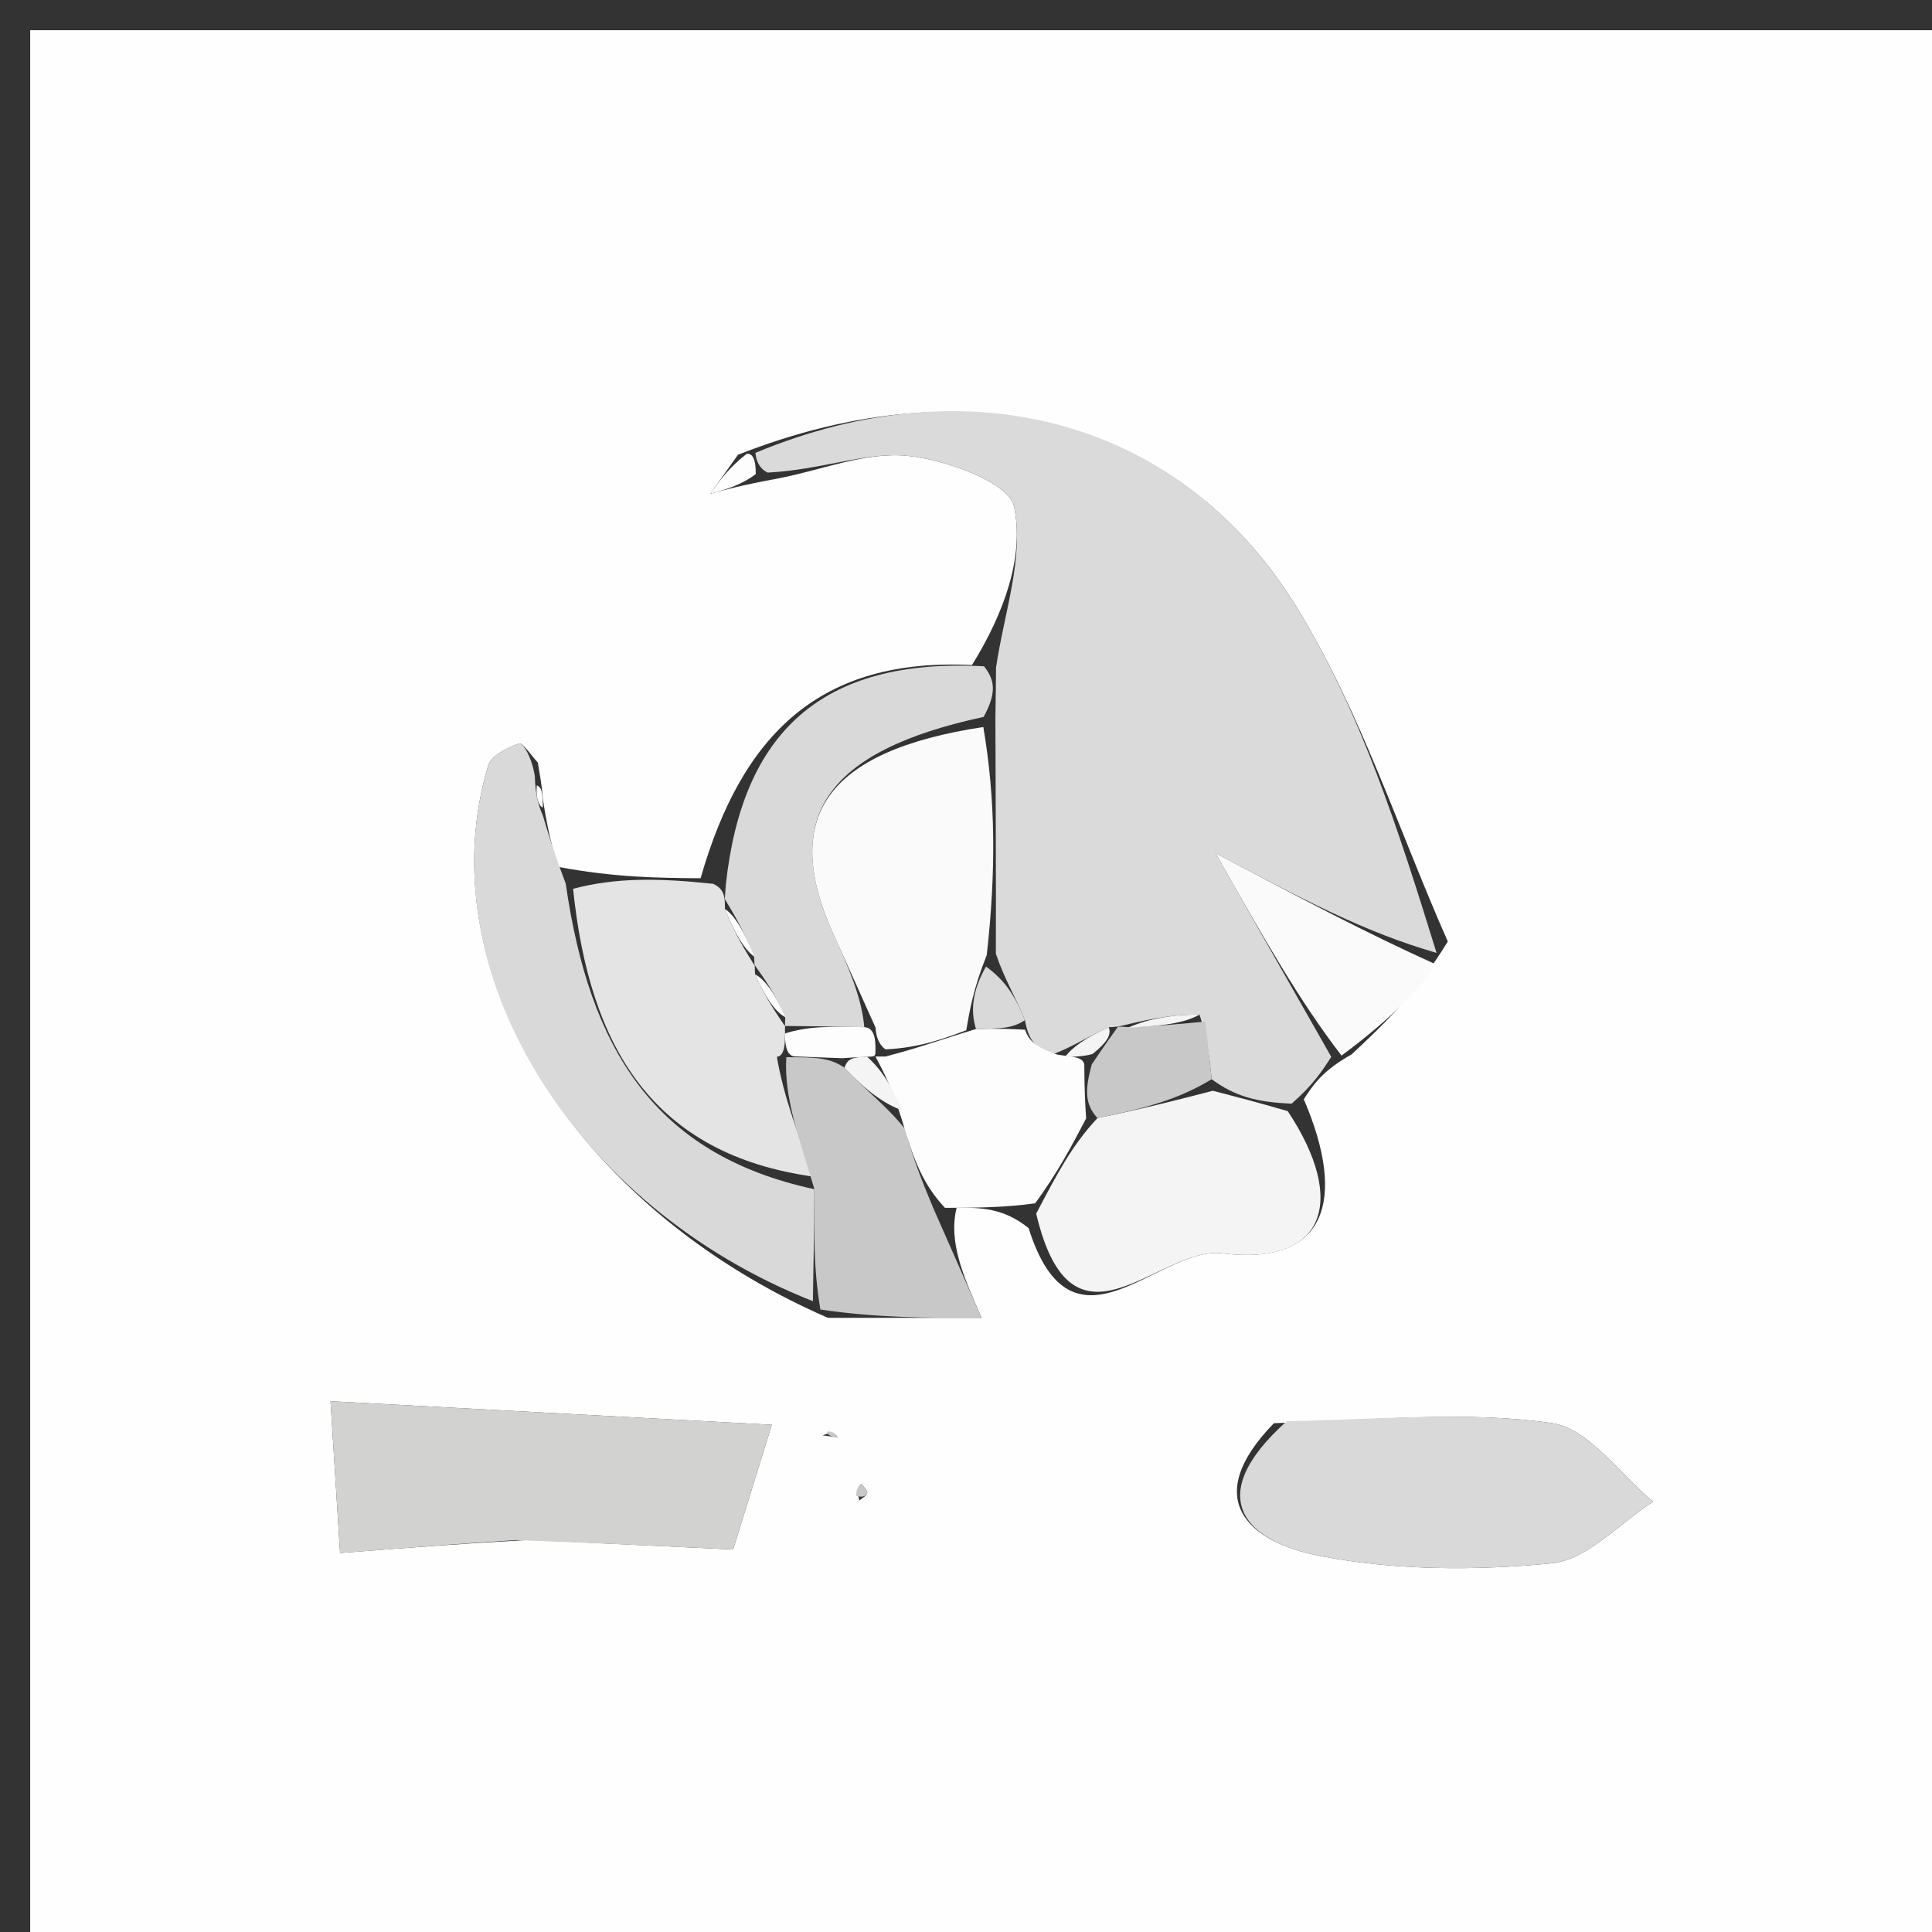 <svg version="1.1" id="Layer_1" xmlns="http://www.w3.org/2000/svg" xmlns:xlink="http://www.w3.org/1999/xlink" x="0px" y="0px"
	 width="100%" viewBox="0 0 64 64" enable-background="new 0 0 64 64" xml:space="preserve">
<rect x="0" y="0" width="64" height="64" fill="#333333" stroke="none"/>
<path fill="#FEFEFE" opacity="1" stroke="none" 
	d="
M43,65 
	C28.667,65 14.834,65 1,65 
	C1,43.667 1,22.334 1,1 
	C22.333,1 43.666,1 65,1 
	C65,22.333 65,43.666 65,65 
	C57.833,65 50.667,65 43,65 
M31.69,40.006 
	C32.462,40.005 33.234,40.003 34.074,40.684 
	C35.532,45.296 38.381,41.257 40.494,41.519 
	C43.887,41.941 44.647,39.808 43.19,36.414 
	C43.493,35.946 43.797,35.478 44.778,34.925 
	C45.83,33.938 46.882,32.95 47.96,31.189 
	C46.331,27.501 45.076,23.584 42.991,20.174 
	C39.133,13.863 32.102,12.047 24.446,15.065 
	C24.14,15.496 23.834,15.927 23.528,16.358 
	C24.031,16.218 24.535,16.079 25.823,15.84 
	C27.243,15.563 28.696,14.959 30.072,15.102 
	C31.35,15.235 33.425,15.982 33.593,16.783 
	C33.94,18.446 33.255,20.325 32.199,22.03 
	C27.195,21.784 24.587,24.281 23.208,29.093 
	C21.797,29.082 20.385,29.071 18.486,28.716 
	C18.32,28.154 18.154,27.592 17.982,26.464 
	C17.971,26.276 17.96,26.088 17.815,25.259 
	C17.603,25.035 17.307,24.586 17.194,24.629 
	C16.809,24.772 16.275,25.024 16.176,25.349 
	C14.136,32.067 18.935,39.958 27.424,43.655 
	C29.036,43.655 30.648,43.655 32.518,43.655 
	C31.907,42.268 31.411,41.143 31.69,40.006 
M17.529,51.011 
	C19.799,51.117 22.069,51.224 24.286,51.329 
	C24.66,50.125 25.029,48.935 25.568,47.197 
	C20.748,46.94 16.062,46.69 10.949,46.417 
	C11.069,48.328 11.167,49.883 11.265,51.445 
	C13.397,51.279 15.034,51.151 17.529,51.011 
M42.2,47.146 
	C39.77,49.639 41.309,51.079 43.74,51.546 
	C46.229,52.026 48.876,52.034 51.408,51.786 
	C52.581,51.671 53.647,50.458 54.761,49.743 
	C53.651,48.835 52.629,47.319 51.414,47.143 
	C48.676,46.747 45.842,47.015 42.2,47.146 
M27.251,47.549 
	C27.416,47.569 27.582,47.59 27.747,47.61 
	C27.676,47.506 27.605,47.402 27.251,47.549 
M28.469,49.704 
	C28.561,49.623 28.717,49.549 28.729,49.457 
	C28.741,49.366 28.607,49.256 28.537,49.154 
	C28.444,49.236 28.351,49.317 28.469,49.704 
M18.411,22.483 
	C18.411,22.483 18.523,22.415 18.411,22.483 
z"/>
<path fill="#DADADA" opacity="1" stroke="none" 
	d="
M25.026,15.001 
	C32.102,12.047 39.133,13.863 42.991,20.174 
	C45.076,23.584 46.331,27.501 47.588,31.566 
	C45.209,30.88 43.201,29.817 40.265,28.263 
	C41.956,31.237 43.028,33.123 44.1,35.01 
	C43.797,35.478 43.493,35.946 42.787,36.56 
	C41.649,36.514 40.913,36.324 40.138,35.75 
	C40.042,34.857 39.985,34.348 39.735,33.611 
	C38.697,33.6 37.85,33.816 37.002,34.014 
	C37.001,33.996 37.029,34.018 36.729,34.028 
	C35.97,34.368 35.511,34.697 34.817,34.945 
	C34.278,34.692 34.069,34.441 33.952,33.793 
	C33.62,32.975 33.291,32.476 32.989,31.594 
	C32.998,28.847 32.981,26.482 32.974,23.783 
	C32.988,23.004 32.991,22.56 32.995,22.115 
	C33.255,20.325 33.94,18.446 33.593,16.783 
	C33.425,15.982 31.35,15.235 30.072,15.102 
	C28.696,14.959 27.243,15.563 25.428,15.655 
	C25.034,15.47 25.026,15.001 25.026,15.001 
M36.413,30.483 
	C36.413,30.483 36.523,30.417 36.413,30.483 
z"/>
<path fill="#D2D2D1" opacity="1" stroke="none" 
	d="
M17.1,51.017 
	C15.034,51.151 13.397,51.279 11.265,51.445 
	C11.167,49.883 11.069,48.328 10.949,46.417 
	C16.062,46.69 20.748,46.94 25.568,47.197 
	C25.029,48.935 24.66,50.125 24.286,51.329 
	C22.069,51.224 19.799,51.117 17.1,51.017 
z"/>
<path fill="#D9D9D9" opacity="1" stroke="none" 
	d="
M42.624,47.08 
	C45.842,47.015 48.676,46.747 51.414,47.143 
	C52.629,47.319 53.651,48.835 54.761,49.743 
	C53.647,50.458 52.581,51.671 51.408,51.786 
	C48.876,52.034 46.229,52.026 43.74,51.546 
	C41.309,51.079 39.77,49.639 42.624,47.08 
z"/>
<path fill="#D9D9D9" opacity="1" stroke="none" 
	d="
M17.988,27.029 
	C18.154,27.592 18.32,28.154 18.74,29.271 
	C19.529,34.728 21.653,38.247 26.978,39.394 
	C26.966,40.904 26.947,42.004 26.928,43.103 
	C18.935,39.958 14.136,32.067 16.176,25.349 
	C16.275,25.024 16.809,24.772 17.194,24.629 
	C17.307,24.586 17.603,25.035 17.715,25.693 
	C17.739,26.428 17.863,26.729 17.988,27.029 
z"/>
<path fill="#F4F4F4" opacity="1" stroke="none" 
	d="
M40.178,36.133 
	C40.913,36.324 41.649,36.514 42.658,36.808 
	C44.647,39.808 43.887,41.941 40.494,41.519 
	C38.381,41.257 35.532,45.296 34.325,40.204 
	C35.044,38.833 35.512,37.942 36.355,37.038 
	C37.879,36.727 39.028,36.43 40.178,36.133 
z"/>
<path fill="#E4E4E4" opacity="1" stroke="none" 
	d="
M26.972,38.982 
	C21.653,38.247 19.529,34.728 18.984,29.443 
	C20.385,29.071 21.797,29.082 23.622,29.278 
	C24.035,29.463 24.009,29.779 24.015,30.112 
	C24.355,30.968 24.691,31.49 25.01,32.008 
	C24.993,32.004 24.999,31.97 25.013,32.276 
	C25.36,33.057 25.692,33.532 26.014,34.008 
	C26.003,34.01 26.002,33.987 26.004,34.236 
	C26.005,34.485 26.015,34.982 25.735,35.008 
	C25.961,36.35 26.467,37.666 26.972,38.982 
z"/>
<path fill="#D9D9D9" opacity="1" stroke="none" 
	d="
M24.009,29.779 
	C24.009,29.779 24.035,29.463 24.044,29.306 
	C24.587,24.281 27.195,21.784 32.597,22.072 
	C32.991,22.56 32.988,23.004 32.584,23.749 
	C27.328,24.879 25.858,27.104 27.615,30.959 
	C28.083,31.986 28.543,33.018 28.631,34.026 
	C27.504,34 26.753,33.993 26.002,33.987 
	C26.002,33.987 26.003,34.01 26.011,33.701 
	C25.679,32.919 25.339,32.445 24.999,31.97 
	C24.999,31.97 24.993,32.004 24.98,31.691 
	C24.647,30.845 24.328,30.312 24.009,29.779 
z"/>
<path fill="#C8C8C8" opacity="1" stroke="none" 
	d="
M26.978,39.394 
	C26.467,37.666 25.961,36.35 26.049,35.021 
	C27.064,35.023 27.484,35.039 27.974,35.368 
	C28.69,36.139 29.336,36.596 29.97,37.386 
	C30.279,38.486 30.597,39.252 30.916,40.019 
	C31.411,41.143 31.907,42.268 32.518,43.655 
	C30.648,43.655 29.036,43.655 27.176,43.379 
	C26.947,42.004 26.966,40.904 26.978,39.394 
z"/>
<path fill="#FDFDFD" opacity="1" stroke="none" 
	d="
M31.303,40.012 
	C30.597,39.252 30.279,38.486 29.882,37.113 
	C29.537,36.005 29.268,35.502 29,35 
	C29,35 29.003,34.997 29.333,34.999 
	C30.445,34.71 31.227,34.42 32.332,34.087 
	C33.089,34.066 33.523,34.088 33.956,34.111 
	C34.069,34.441 34.278,34.692 35.04,34.938 
	C35.499,35.013 35.947,34.994 35.92,35.337 
	C35.922,36.137 35.951,36.594 35.979,37.051 
	C35.512,37.942 35.044,38.833 34.291,39.862 
	C33.234,40.003 32.462,40.005 31.303,40.012 
z"/>
<path fill="#FAFAFA" opacity="1" stroke="none" 
	d="
M44.439,34.968 
	C43.028,33.123 41.956,31.237 40.265,28.263 
	C43.201,29.817 45.209,30.88 47.576,31.953 
	C46.882,32.95 45.83,33.938 44.439,34.968 
z"/>
<path fill="#FDFDFD" opacity="1" stroke="none" 
	d="
M24.736,15.033 
	C25.026,15.001 25.034,15.47 25.036,15.705 
	C24.535,16.079 24.031,16.218 23.528,16.358 
	C23.834,15.927 24.14,15.496 24.736,15.033 
z"/>
<path fill="#C8C8C8" opacity="1" stroke="none" 
	d="
M27.392,47.424 
	C27.605,47.402 27.676,47.506 27.747,47.61 
	C27.582,47.59 27.416,47.569 27.392,47.424 
z"/>
<path fill="#FDFDFD" opacity="1" stroke="none" 
	d="
M17.985,26.747 
	C17.863,26.729 17.739,26.428 17.782,26.014 
	C17.96,26.088 17.971,26.276 17.985,26.747 
z"/>
<path fill="#C8C8C8" opacity="1" stroke="none" 
	d="
M28.363,49.552 
	C28.351,49.317 28.444,49.236 28.537,49.154 
	C28.607,49.256 28.741,49.366 28.729,49.457 
	C28.717,49.549 28.561,49.623 28.363,49.552 
z"/>
<path fill="#FDFDFD" opacity="1" stroke="none" 
	d="
M18.467,22.449 
	C18.523,22.415 18.411,22.483 18.467,22.449 
z"/>
<path fill="#FAFAFA" opacity="1" stroke="none" 
	d="
M32.008,34.129 
	C31.227,34.42 30.445,34.71 29.332,34.761 
	C29,34.522 29.006,34.047 29.006,34.047 
	C28.543,33.018 28.083,31.986 27.615,30.959 
	C25.858,27.104 27.328,24.879 32.574,24.083 
	C32.981,26.482 32.998,28.847 32.688,31.637 
	C32.244,32.751 32.126,33.44 32.008,34.129 
z"/>
<path fill="#C8C8C8" opacity="1" stroke="none" 
	d="
M36.355,37.038 
	C35.951,36.594 35.922,36.137 36.168,35.256 
	C36.638,34.56 36.833,34.289 37.029,34.018 
	C37.029,34.018 37.001,33.996 37.37,34.026 
	C38.469,33.983 39.198,33.911 39.927,33.839 
	C39.985,34.348 40.042,34.857 40.138,35.75 
	C39.028,36.43 37.879,36.727 36.355,37.038 
z"/>
<path fill="#D9D9D9" opacity="1" stroke="none" 
	d="
M32.332,34.087 
	C32.126,33.44 32.244,32.751 32.663,32.019 
	C33.291,32.476 33.62,32.975 33.952,33.793 
	C33.523,34.088 33.089,34.066 32.332,34.087 
z"/>
<path fill="#F4F4F4" opacity="1" stroke="none" 
	d="
M39.735,33.611 
	C39.198,33.911 38.469,33.983 37.372,34.044 
	C37.85,33.816 38.697,33.6 39.735,33.611 
z"/>
<path fill="#F4F4F4" opacity="1" stroke="none" 
	d="
M36.729,34.028 
	C36.833,34.289 36.638,34.56 36.194,34.913 
	C35.947,34.994 35.499,35.013 35.276,35.02 
	C35.511,34.697 35.97,34.368 36.729,34.028 
z"/>
<path fill="#D9D9D9" opacity="1" stroke="none" 
	d="
M36.468,30.45 
	C36.523,30.417 36.413,30.483 36.468,30.45 
z"/>
<path fill="#FDFDFD" opacity="1" stroke="none" 
	d="
M28.631,34.026 
	C29.006,34.047 29,34.522 29.001,34.76 
	C29.003,34.997 29,35 28.726,35.007 
	C28.269,35.028 28.086,35.041 27.904,35.055 
	C27.484,35.039 27.064,35.023 26.329,34.995 
	C26.015,34.982 26.005,34.485 26.004,34.236 
	C26.753,33.993 27.504,34 28.631,34.026 
z"/>
<path fill="#FDFDFD" opacity="1" stroke="none" 
	d="
M25.013,32.276 
	C25.339,32.445 25.679,32.919 26.022,33.7 
	C25.692,33.532 25.36,33.057 25.013,32.276 
z"/>
<path fill="#FDFDFD" opacity="1" stroke="none" 
	d="
M24.015,30.112 
	C24.328,30.312 24.647,30.845 24.996,31.695 
	C24.691,31.49 24.355,30.968 24.015,30.112 
z"/>
<path fill="#F4F4F4" opacity="1" stroke="none" 
	d="
M27.974,35.368 
	C28.086,35.041 28.269,35.028 28.726,35.007 
	C29.268,35.502 29.537,36.005 29.893,36.781 
	C29.336,36.596 28.69,36.139 27.974,35.368 
z"/>
</svg>